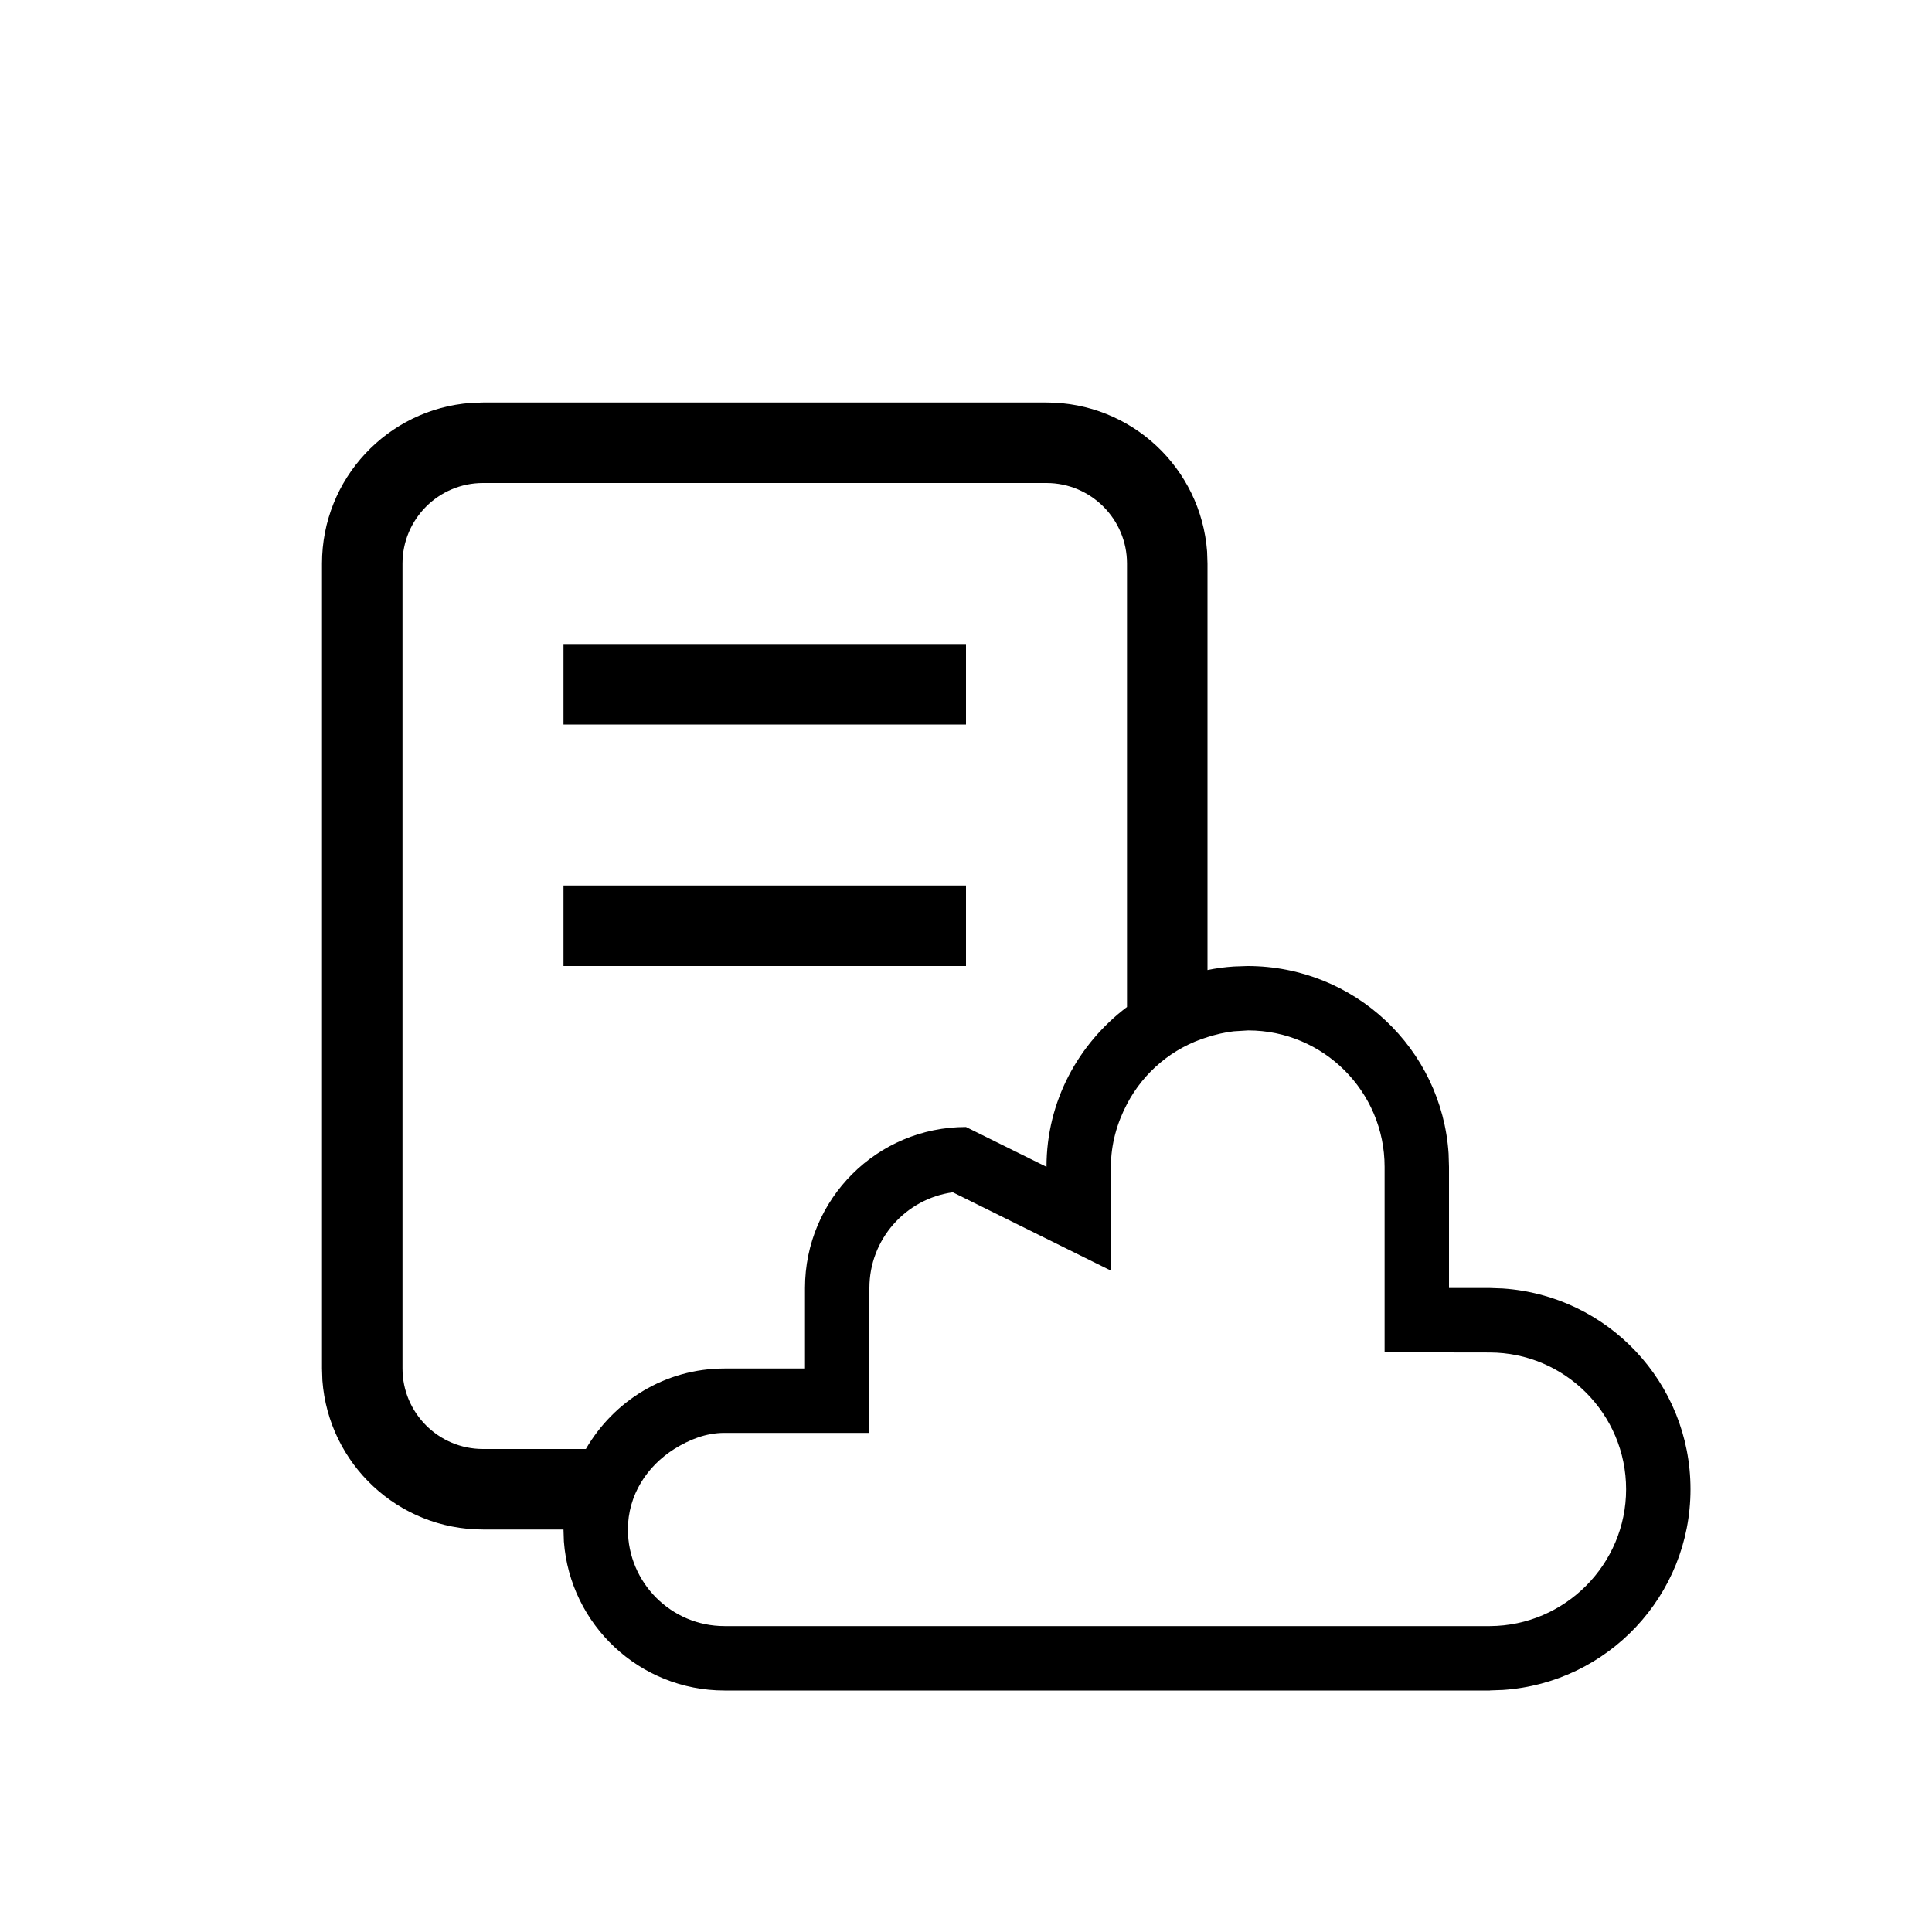 <svg xmlns="http://www.w3.org/2000/svg" width="24" height="24" viewBox="0 0 24 24">
  <path fill-rule="evenodd" d="M13.8,15.784 L13.8,14.495 C13.8,14.212 13.877,13.948 14,13.714 C14.208,13.317 14.566,13.016 15,12.883 C15.105,12.85 15.213,12.824 15.325,12.811 L15.505,12.8 C16.44,12.8 17.2,13.56 17.2,14.495 L17.2,16.799 L18.503,16.801 C19.439,16.802 20.2,17.564 20.2,18.5 C20.2,19.433 19.44,20.196 18.508,20.2 L9,20.2 C8.339,20.2 7.801,19.662 7.8,19 C7.8,18.572 8.038,18.213 8.376,18 C8.561,17.885 8.767,17.8 9,17.8 L10.8,17.8 L10.8,16 C10.8,15.394 11.251,14.891 11.836,14.811 L13.8,15.784 Z M6,18 C5.448,18 5,17.552 5,17 L5,7 C5,6.449 5.448,6 6,6 L13,6 C13.552,6 14,6.449 14,7 L14,12.509 C13.397,12.964 13,13.68 13,14.495 L12,14 C10.896,14 10,14.895 10,16 L10,17 L9,17 C8.262,17 7.623,17.405 7.278,18 L6,18 Z M13,5 C14.055,5 14.918,5.815 14.995,6.851 L15,7 L15,12.05 C15.107,12.028 15.216,12.013 15.327,12.006 L15.495,12 C16.827,12 17.91,13.029 17.995,14.331 L18,14.495 L18,16 L18.505,16 L18.668,16.006 C19.971,16.093 21,17.176 21,18.5 C21,19.823 19.972,20.905 18.672,20.993 L18.508,20.999 L18.508,21 L9,21 C7.946,21 7.082,20.184 7.005,19.149 L7,19 L6,19 C4.946,19 4.082,18.185 4.005,17.149 L4,17 L4,7 C4,5.945 4.816,5.082 5.851,5.005 L6,5 L13,5 Z M12,11 L7,11 L7,12 L12,12 L12,11 Z M12,8 L7,8 L7,9 L12,9 L12,8 Z"/>
</svg>
